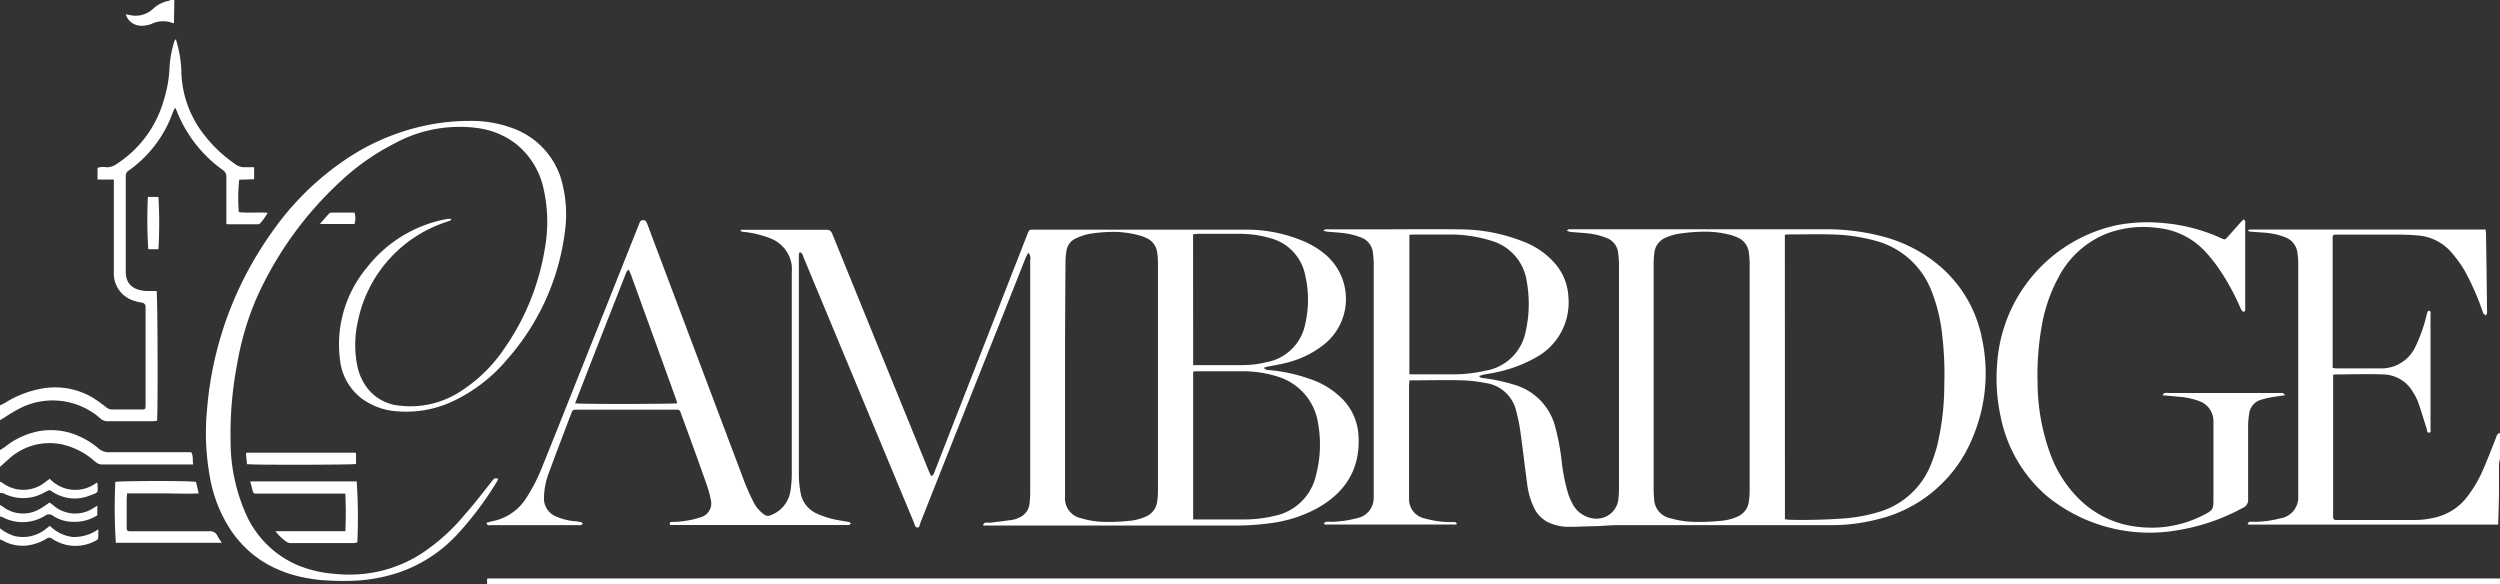 <svg xmlns="http://www.w3.org/2000/svg" viewBox="0 0 325.25 76"><rect x="0" y="0" width="325.25" height="76" fill="#333333" stroke="none"/><defs><style>.cls-1{fill:#fff;}</style></defs><g id="Capa_2" data-name="Capa 2"><g id="Capa_1-2" data-name="Capa 1"><path class="cls-1" d="M325.25,59.64a6.71,6.71,0,0,0-.13.76c0,1.11,0,2.22,0,3.34,0,1.39-.06,2.78-.1,4.17a2.19,2.19,0,0,1,0,.28l-.06.06a.07.07,0,0,1-.05,0l-.48,0H292.59s-.07,0-.18-.1c.08-.1.15-.24.23-.26a5.86,5.86,0,0,1,.73,0,13.44,13.44,0,0,0,3.28-.45A2.74,2.74,0,0,0,299,64.6c0-.22,0-.44,0-.66q0-14.88,0-29.76a8.91,8.91,0,0,0-.1-1.26,2.46,2.46,0,0,0-1.64-2.07,9,9,0,0,0-2.71-.58c-.6-.06-1.21-.08-1.81-.13a1.28,1.28,0,0,1-.32-.14c.14-.07.2-.14.26-.14h30.7c0,.21.05.37.05.52q.08,4.95.13,9.88a3.84,3.84,0,0,1,0,.48,1,1,0,0,1-.16.3,1.37,1.37,0,0,1-.29-.24,1.63,1.63,0,0,1-.18-.45,34.2,34.2,0,0,0-2.28-5.14A16.28,16.28,0,0,0,319,32.92a6.38,6.38,0,0,0-4.53-2.29c-.9-.08-1.81-.11-2.72-.11-2.46,0-4.93,0-7.39,0h-.55a.31.31,0,0,0-.33.35c0,.16,0,.32,0,.48V47.87a5,5,0,0,0,.58.06c1.86,0,3.72,0,5.58,0a4.89,4.89,0,0,0,4.6-2.81A20.33,20.33,0,0,0,315.7,41a2.24,2.24,0,0,1,.14-.46.3.3,0,0,1,.24-.12s.12.1.13.16a2,2,0,0,1,0,.43V55.68a.48.48,0,0,1,0,.12c0,.18.11.47-.19.49s-.24-.29-.29-.46c-.39-1.19-.74-2.39-1.15-3.57a8.29,8.29,0,0,0-.73-1.38A4.56,4.56,0,0,0,310,48.71c-2-.08-4.08,0-6.12,0a1.88,1.88,0,0,0-.34.06c0,.23,0,.44,0,.66V66.91c0,.12,0,.24,0,.36a.34.34,0,0,0,.37.38h.42c3.18,0,6.35,0,9.52,0a11.4,11.4,0,0,0,3.53-.48A7.34,7.34,0,0,0,321,64.61a16.41,16.41,0,0,0,2.14-3.72c.57-1.31,1.08-2.65,1.61-4,.1-.28.19-.54.55-.55Z"/><path class="cls-1" d="M325.25,76c-.32,0-.64,0-1,0H63.37v-.67l.08-.07.06,0,.05,0H325.25Z"/><path class="cls-1" d="M0,52.73a4.73,4.73,0,0,0,.64-.31A13.4,13.4,0,0,1,5.4,50.56a9.64,9.64,0,0,1,6.76,1.23A19.46,19.46,0,0,1,13.83,53a1.1,1.1,0,0,0,.71.27h3.82c.54,0,.57,0,.58-.61V40.4c0-.18,0-.36,0-.54s-.16-.43-.43-.48a7.4,7.4,0,0,1-1.17-.28,3.68,3.68,0,0,1-2.53-3.38c0-.32,0-.64,0-1V24.27c0-.28,0-.55,0-.91H12.69V21.84a2.28,2.28,0,0,1,1.13-.08,2.16,2.16,0,0,0,1.3-.39,14.58,14.58,0,0,0,6.13-8.15,16.52,16.52,0,0,0,.81-4.51,14.5,14.5,0,0,1,.6-3.27.54.54,0,0,1,.23-.33c.12.48.28.95.36,1.43a14.29,14.29,0,0,1,.34,2.51,13.78,13.78,0,0,0,3,8.53,17.7,17.7,0,0,0,4,3.76,1.92,1.92,0,0,0,1.35.41c.35,0,.71,0,1.12,0v1.57l-1.94.06a22.47,22.47,0,0,0-.05,4.22c1.22.13,2.46,0,3.76.08a7.3,7.3,0,0,1-1,1.4.48.48,0,0,1-.33.1H29.68a1.57,1.57,0,0,1-.23-.06c0-.22,0-.46,0-.69,0-1.8,0-3.6,0-5.4a1,1,0,0,0-.45-.9,17.17,17.17,0,0,1-6-7.68,3.21,3.21,0,0,0-.23-.45c-.12.26-.21.43-.28.61a15.78,15.78,0,0,1-5.77,7.6.78.78,0,0,0-.36.7c0,4.14,0,8.28,0,12.43,0,1.72,1.06,2.4,2.64,2.52.46,0,.92,0,1.37,0,.14.48.19,15.82.06,16.88a5.73,5.73,0,0,1-.61.06H14a1.33,1.33,0,0,1-.93-.35A9.39,9.39,0,0,0,2.59,53.12a22.91,22.91,0,0,0-2,1.19L0,54.67Z"/><path class="cls-1" d="M0,58.55c.22-.14.45-.26.66-.42a10.11,10.11,0,0,1,4.23-2,8.83,8.83,0,0,1,5.5.67,10.2,10.2,0,0,1,2.44,1.55,1.92,1.92,0,0,0,1.37.48c3.34,0,6.67,0,10,0h.67c.32.5.14,1,.27,1.6H13.38a1.38,1.38,0,0,1-1-.37,9.64,9.64,0,0,0-4-2.17A7.84,7.84,0,0,0,1,59.85c-.34.29-.66.58-1,.88Z"/><path class="cls-1" d="M0,68.73a5.75,5.75,0,0,0,1.86,1A4.77,4.77,0,0,0,6,68.79l.49-.39a4.89,4.89,0,0,0,3,1.46,5.47,5.47,0,0,0,3.3-1c0,.39,0,.66,0,.93a.53.53,0,0,1-.36.56A5.44,5.44,0,0,1,7,70.23a1.37,1.37,0,0,1-.2-.13.58.58,0,0,0-.77,0,6.43,6.43,0,0,1-2.25.83,5.21,5.21,0,0,1-3.23-.5A5.42,5.42,0,0,0,0,70.18Z"/><path class="cls-1" d="M0,62.67a1.57,1.57,0,0,1,.32.15A4.54,4.54,0,0,0,6,62.63l.48-.34a4.55,4.55,0,0,0,6.11.49c.06.07.1.1.1.12,0,1.23.28,1.1-1.06,1.59A5.23,5.23,0,0,1,6.86,64c-.13-.09-.27-.16-.43-.25L5.9,64a5.6,5.6,0,0,1-5.45.18A2.11,2.11,0,0,0,0,64.12Z"/><path class="cls-1" d="M0,65.7c.12.07.25.13.36.21a4.31,4.31,0,0,0,4.94.23c.38-.21.73-.49,1.15-.76l.4.29a4.33,4.33,0,0,0,5.32.42l.49-.29c0,.24,0,.43,0,.62s0,.4,0,.62a5.47,5.47,0,0,1-3.11.85,4.79,4.79,0,0,1-2.68-.8.81.81,0,0,0-1,0,5.54,5.54,0,0,1-5.54.19,1.59,1.59,0,0,0-.39-.1Z"/><path class="cls-1" d="M22.68,0l-.05,3c-.09,0-.13,0-.16,0a3.44,3.44,0,0,0-2.76.11,3.55,3.55,0,0,1-1.54.23,2.09,2.09,0,0,1-1.81-1.48l.53.1a3.33,3.33,0,0,0,3-.79A4.13,4.13,0,0,1,22,.1c.05,0,.1-.07.15-.1Z"/><path class="cls-1" d="M96.37,29.9a4.4,4.4,0,0,1,.51,0c3.55,0,7.11,0,10.67,0,.48,0,.61.24.76.6q3,7.38,6,14.75,3.27,8,6.55,16.09c.08.2.18.39.27.58.37-.08.38-.36.46-.56L124.07,55q4.8-12.26,9.59-24.52c.24-.6.24-.6.8-.6,9.24,0,18.47,0,27.71,0A18.81,18.81,0,0,1,170,31.56a11,11,0,0,1,2.58,1.68,7.58,7.58,0,0,1-.24,11.51,12.7,12.7,0,0,1-5.07,2.47c-.8.21-1.62.33-2.43.5-.12,0-.24.08-.41.14a.82.82,0,0,0,.68.29,20.91,20.91,0,0,1,5.18,1.11,10.77,10.77,0,0,1,4.4,2.69,7.35,7.35,0,0,1,2.05,4.74c.26,4.35-1.73,7.43-5.46,9.48A17.33,17.33,0,0,1,165.76,68a33.62,33.62,0,0,1-5.49.37H127.92l0-.15c.08-.08.16-.2.26-.22s.45,0,.66,0c1-.12,2-.24,2.94-.38a2.59,2.59,0,0,0,.74-.25,2.22,2.22,0,0,0,1.43-1.94,12.73,12.73,0,0,0,.08-1.51q0-15.06,0-30.12a1,1,0,0,0-.24-.92,4.44,4.44,0,0,0-.32.59c-.83,2.08-1.65,4.16-2.48,6.25Q125.36,53.82,119.75,68l0,.06c-.13.2-.09.62-.41.57s-.32-.37-.42-.6q-7.17-17.24-14.35-34.48c-.11-.26-.13-.6-.51-.75a1.14,1.14,0,0,0-.13.31,2,2,0,0,0,0,.42q0,14.16,0,28.31a13.17,13.17,0,0,0,.24,2.34,3.61,3.61,0,0,0,2.11,2.64,11.07,11.07,0,0,0,2.71.84c.49.1,1,.16,1.48.26.09,0,.16.13.24.2-.08.06-.16.16-.26.18a1.46,1.46,0,0,1-.42,0H87.18c-.12-.35,0-.39.25-.4.58,0,1.17-.05,1.75-.14a10.61,10.61,0,0,0,1.93-.45A1.87,1.87,0,0,0,92.47,65a13.38,13.38,0,0,0-.55-2Q90.32,58.46,88.67,54a3.4,3.4,0,0,1-.12-.34A.47.47,0,0,0,88,53.3c-.18,0-.36,0-.54,0H75.21c-.7,0-.71,0-.95.65-.94,2.47-1.89,4.94-2.8,7.42a9.76,9.76,0,0,0-.69,3.43,2.5,2.5,0,0,0,1.5,2.36,8.08,8.08,0,0,0,2.32.64c.34,0,.69.07,1,.13.09,0,.16.14.24.21a1.59,1.59,0,0,1-.27.18,1,1,0,0,1-.24,0q-5.73,0-11.46,0a.87.87,0,0,1-.36,0c-.08,0-.13-.15-.24-.29.3-.08.52-.16.75-.21a6.73,6.73,0,0,0,4.44-3,23.07,23.07,0,0,0,2.14-4.2c1.71-4.23,3.39-8.47,5.08-12.71q3.7-9.27,7.39-18.55l.09-.23c.09-.25.16-.48.52-.49s.45.27.55.53c.22.56.43,1.13.64,1.7q6,15.92,12,31.84a28.4,28.4,0,0,0,1.19,2.64,4.38,4.38,0,0,0,1.37,1.59.8.8,0,0,0,.85.09,4,4,0,0,0,2.59-3.32,13.7,13.7,0,0,0,.15-1.93V35.58A7.74,7.74,0,0,0,103,34.5,4.37,4.37,0,0,0,100.2,31a12.79,12.79,0,0,0-3.45-.83c-.13,0-.26-.06-.38-.09ZM138.56,49v7c0,2.87,0,5.74,0,8.6a2.65,2.65,0,0,0,2.15,2.84,11.29,11.29,0,0,0,3.1.46,24.34,24.34,0,0,0,3-.13,6.71,6.71,0,0,0,2.28-.57,2.43,2.43,0,0,0,1.46-1.94,9.06,9.06,0,0,0,.1-1.27q0-14.94,0-29.87a8.3,8.3,0,0,0-.11-1.32,2.35,2.35,0,0,0-1.3-1.79,5.64,5.64,0,0,0-1-.38,12.75,12.75,0,0,0-3.52-.46,19.37,19.37,0,0,0-3,.26A7.59,7.59,0,0,0,140,31a2.1,2.1,0,0,0-1.25,1.61,9.74,9.74,0,0,0-.13,1.62Q138.56,41.65,138.56,49Zm16.67,18.58.61,0c2,0,4.08,0,6.11,0a16.6,16.6,0,0,0,3.84-.46,6.93,6.93,0,0,0,5.42-5.28,15.68,15.68,0,0,0,.27-6.78A7.51,7.51,0,0,0,166.24,49a14.92,14.92,0,0,0-4.64-.7c-1.9,0-3.8,0-5.7,0-.21,0-.43,0-.67.06Zm0-20.08.65,0h5.82a13.07,13.07,0,0,0,3.12-.39,6.27,6.27,0,0,0,5-5,14,14,0,0,0,0-6.24,6.22,6.22,0,0,0-4.54-4.88,14.12,14.12,0,0,0-3.88-.57c-1.85,0-3.71,0-5.57,0l-.61.06ZM74.82,52.47c1.07.13,12.82.09,13.29,0-.06-.21-.12-.42-.19-.62l-3.06-8.47c-.92-2.52-1.82-5-2.74-7.56a7.53,7.53,0,0,0-.34-.75,1.66,1.66,0,0,0-.29.35C79.27,41.05,77.05,46.73,74.82,52.47Z"/><path class="cls-1" d="M203.83,30c.15-.09.21-.16.27-.17h33.29a28.33,28.33,0,0,1,7.78,1,18.64,18.64,0,0,1,7.54,4.09,16.55,16.55,0,0,1,5.17,9.25,21.44,21.44,0,0,1-1.2,12.66A17.81,17.81,0,0,1,244.12,67.6a23.71,23.71,0,0,1-5.93.72H210.48c-1,0-2,.11-3,.14-1.27,0-2.55.11-3.82.07a6.46,6.46,0,0,1-1.82-.4A4,4,0,0,1,199.55,66a10,10,0,0,1-.87-3.07c-.3-2.24-.56-4.48-.87-6.72a23.15,23.15,0,0,0-.55-2.73,4.74,4.74,0,0,0-4-3.65,18.63,18.63,0,0,0-3.06-.35c-2.1-.06-4.2,0-6.31,0-.15,0-.31,0-.52,0,0,.22-.05.41-.05.6V64.5c0,.12,0,.24,0,.36a2.54,2.54,0,0,0,2,2.58,12.6,12.6,0,0,0,3.16.48c.27,0,.53,0,.79,0,.1,0,.19.13.27.19l-.07.13a.09.09,0,0,1-.05,0l-16.67,0a2.17,2.17,0,0,1-.36,0s-.06,0-.16-.12c.09-.09.17-.22.26-.23a6.78,6.78,0,0,1,.78,0,14.69,14.69,0,0,0,3.29-.48,2.67,2.67,0,0,0,2.16-2.58c0-.36,0-.73,0-1.09V34.32a10.7,10.7,0,0,0-.1-1.39,2.33,2.33,0,0,0-1.47-2,9,9,0,0,0-1.91-.54c-.88-.14-1.77-.17-2.65-.26a2.64,2.64,0,0,1-.42-.11c.24-.25.47-.18.68-.18,1.78,0,3.55,0,5.33,0,3.92,0,7.85-.05,11.76,0a22.44,22.44,0,0,1,8.44,1.67,10.17,10.17,0,0,1,4.08,2.95,7.15,7.15,0,0,1,1.59,4.18,8.14,8.14,0,0,1-4.18,7.84,17.87,17.87,0,0,1-5.42,2c-.47.11-1,.17-1.42.27-.19,0-.37.11-.55.16v.13a1.81,1.81,0,0,0,.34.13,24.13,24.13,0,0,1,4.37.94,7.71,7.71,0,0,1,5.15,5.44,30.1,30.1,0,0,1,.84,4.51,24.17,24.17,0,0,0,.85,4.21,8.33,8.33,0,0,0,.64,1.43,3.57,3.57,0,0,0,2.69,1.76,2.86,2.86,0,0,0,3.18-2.41,13,13,0,0,0,.09-1.39V34.35a10.7,10.7,0,0,0-.1-1.39,2.33,2.33,0,0,0-1.51-2,9.28,9.28,0,0,0-1.92-.53c-.93-.14-1.88-.17-2.83-.26A2.92,2.92,0,0,1,203.83,30Zm28.39,37.56c.22,0,.37.06.53.06a72.17,72.17,0,0,0,7.5-.2,21.25,21.25,0,0,0,4-.76,10.46,10.46,0,0,0,7-6.32,20.47,20.47,0,0,0,.76-2.29,34,34,0,0,0,.94-7.92,43.92,43.92,0,0,0-.31-6.88,21.31,21.31,0,0,0-1.35-5.39,10.75,10.75,0,0,0-7.3-6.54,23.12,23.12,0,0,0-5.79-.82c-1.8-.05-3.59,0-5.39,0-.19,0-.39,0-.6.05Zm-4.59-18.51V34.37a10,10,0,0,0-.1-1.45,2.41,2.41,0,0,0-1.42-2,6.72,6.72,0,0,0-.85-.32,12.77,12.77,0,0,0-3.53-.46,23.73,23.73,0,0,0-3.25.26,7,7,0,0,0-1.73.5A2.4,2.4,0,0,0,215.22,33a11.73,11.73,0,0,0-.08,1.33V63.72a10,10,0,0,0,.06,1.09,2.64,2.64,0,0,0,2.17,2.63,12.13,12.13,0,0,0,3.16.46,29.52,29.52,0,0,0,3.26-.13,6.71,6.71,0,0,0,2.28-.57,2.43,2.43,0,0,0,1.46-2,10.1,10.1,0,0,0,.1-1.45ZM183.36,30.55V48.7c.23,0,.43,0,.62,0,1.76,0,3.52,0,5.27,0a18.79,18.79,0,0,0,4-.47,6.39,6.39,0,0,0,5.22-5,16.52,16.52,0,0,0,.15-6.68,6.44,6.44,0,0,0-4.41-5.17l-.52-.16a18.1,18.1,0,0,0-5-.71c-1.56,0-3.11,0-4.67,0C183.83,30.51,183.63,30.53,183.36,30.55Z"/><path class="cls-1" d="M64.81,62.31a2.16,2.16,0,0,1-.1.25,43.38,43.38,0,0,1-5.25,7,18.45,18.45,0,0,1-9,5.34,21.36,21.36,0,0,1-5,.67,34.43,34.43,0,0,1-3.94-.13c-4.66-.5-8.61-2.34-11.38-6.3a18.13,18.13,0,0,1-2.8-6.9,32,32,0,0,1-.4-9,46,46,0,0,1,8.26-22.78,36.76,36.76,0,0,1,10-9.87,29.45,29.45,0,0,1,10.69-4.37,27.82,27.82,0,0,1,5.23-.49,15.45,15.45,0,0,1,5.58.95,10.19,10.19,0,0,1,6.54,7.54,16.37,16.37,0,0,1,.28,5.71A30.89,30.89,0,0,1,66,46.73a20.75,20.75,0,0,1-7.2,5.53,14.28,14.28,0,0,1-7,1.26,8.72,8.72,0,0,1-4.68-1.63,7.27,7.27,0,0,1-2.89-5.13,15.57,15.57,0,0,1,3.49-11.93,17.1,17.1,0,0,1,10.43-6.34,2.53,2.53,0,0,1,.55,0l0,.14c-.16.06-.3.14-.46.19A17.21,17.21,0,0,0,46.52,42a13.85,13.85,0,0,0,0,5.77A7.1,7.1,0,0,0,47.45,50a5.92,5.92,0,0,0,4.42,2.76,11.93,11.93,0,0,0,8.28-2,19.42,19.42,0,0,0,5.37-5.28,31.51,31.51,0,0,0,5.36-13.12,19.45,19.45,0,0,0-.15-7.75,10.19,10.19,0,0,0-3.64-5.92,10.33,10.33,0,0,0-4.75-2,17.66,17.66,0,0,0-11.06,2,30.24,30.24,0,0,0-7,4.93,46.4,46.4,0,0,0-10.92,15.2,37.13,37.13,0,0,0-2.49,8.45,48.2,48.2,0,0,0-.87,10.24,23.2,23.2,0,0,0,1.84,9,12.92,12.92,0,0,0,7,7.07,15.86,15.86,0,0,0,4.57,1.07,18.9,18.9,0,0,0,4,0,17.16,17.16,0,0,0,7.56-2.72,25.61,25.61,0,0,0,5.51-5C61.79,65.47,62.89,64,64,62.6,64.21,62.35,64.37,62.08,64.81,62.31Z"/><path class="cls-1" d="M281.32,51.42c.17-.17.23-.28.3-.29a2.46,2.46,0,0,1,.54,0h14.31a2.54,2.54,0,0,1,.48,0c.09,0,.17.12.38.29-.57.08-1,.12-1.42.2a13,13,0,0,0-1.77.39,2.16,2.16,0,0,0-1.53,1.86,10.16,10.16,0,0,0-.13,1.56c0,3.17,0,6.35,0,9.52a1.1,1.1,0,0,1-.68,1.12,26.72,26.72,0,0,1-8.42,2.9,21.12,21.12,0,0,1-17.08-4.43,18.35,18.35,0,0,1-6-10.26,23.62,23.62,0,0,1-.46-7.11,19.77,19.77,0,0,1,15.54-17.87A20.76,20.76,0,0,1,281.2,29,22.74,22.74,0,0,1,289,31c.46.21.47.2.82-.18L291.44,29c.15-.16.31-.3.46-.46.29.2.2.44.2.64V39.88a3.85,3.85,0,0,1,0,.48.25.25,0,0,1-.13.18c-.08,0-.22,0-.26-.07a2.68,2.68,0,0,1-.26-.47,30.31,30.31,0,0,0-2.8-5.09,19.77,19.77,0,0,0-1.82-2.26,9.76,9.76,0,0,0-6.18-3,13.56,13.56,0,0,0-6.38.67,12.09,12.09,0,0,0-6.4,5.65,20.68,20.68,0,0,0-2.3,6.79,36.74,36.74,0,0,0-.48,7.18,27.23,27.23,0,0,0,1.7,9.24,15.88,15.88,0,0,0,3.63,5.67,12.78,12.78,0,0,0,7.77,3.7,14.77,14.77,0,0,0,8.35-1.47c1.43-.73,1.43-.75,1.43-2.34q0-4.46,0-8.91c0-.36,0-.72,0-1.09a2.76,2.76,0,0,0-1.83-2.55,9.71,9.71,0,0,0-2.77-.58Z"/><path class="cls-1" d="M28.87,70.62H15.07A73.26,73.26,0,0,1,15,62.7c.41-.14,9.65-.18,10.5,0l.35,1.49c-1.63.08-3.15,0-4.68,0s-3.06,0-4.64,0c0,.29-.05.51-.05.73v3.45c0,.74,0,.75.74.75,3.32,0,6.63,0,9.94,0a1.05,1.05,0,0,1,1.15.64A8.08,8.08,0,0,0,28.87,70.62Z"/><path class="cls-1" d="M32.55,62.63H46.41a72.09,72.09,0,0,1,.08,7.94,3.11,3.11,0,0,1-.44.08H37.87a1,1,0,0,1-.72-.25,6.12,6.12,0,0,1-1.31-1.29h9.09c.09-1.66.06-3.24,0-4.89l-.75,0H33.29a.38.38,0,0,1-.4-.3C32.79,63.49,32.67,63.09,32.55,62.63Z"/><path class="cls-1" d="M32.13,60.39,32,59l.11-.11,0,0,.48,0,13.58,0s.07,0,.15.08v1.4C45.92,60.47,33.52,60.52,32.13,60.39Z"/><path class="cls-1" d="M19.24,25.62h1.37a57.09,57.09,0,0,1,0,6.8H19.29A60.55,60.55,0,0,1,19.24,25.62Z"/><path class="cls-1" d="M41.62,29.14c.44-.51.8-.93,1.18-1.34a.52.52,0,0,1,.32-.14c1,0,2,0,3,0a2.49,2.49,0,0,1,0,1.48Z"/></g></g></svg>